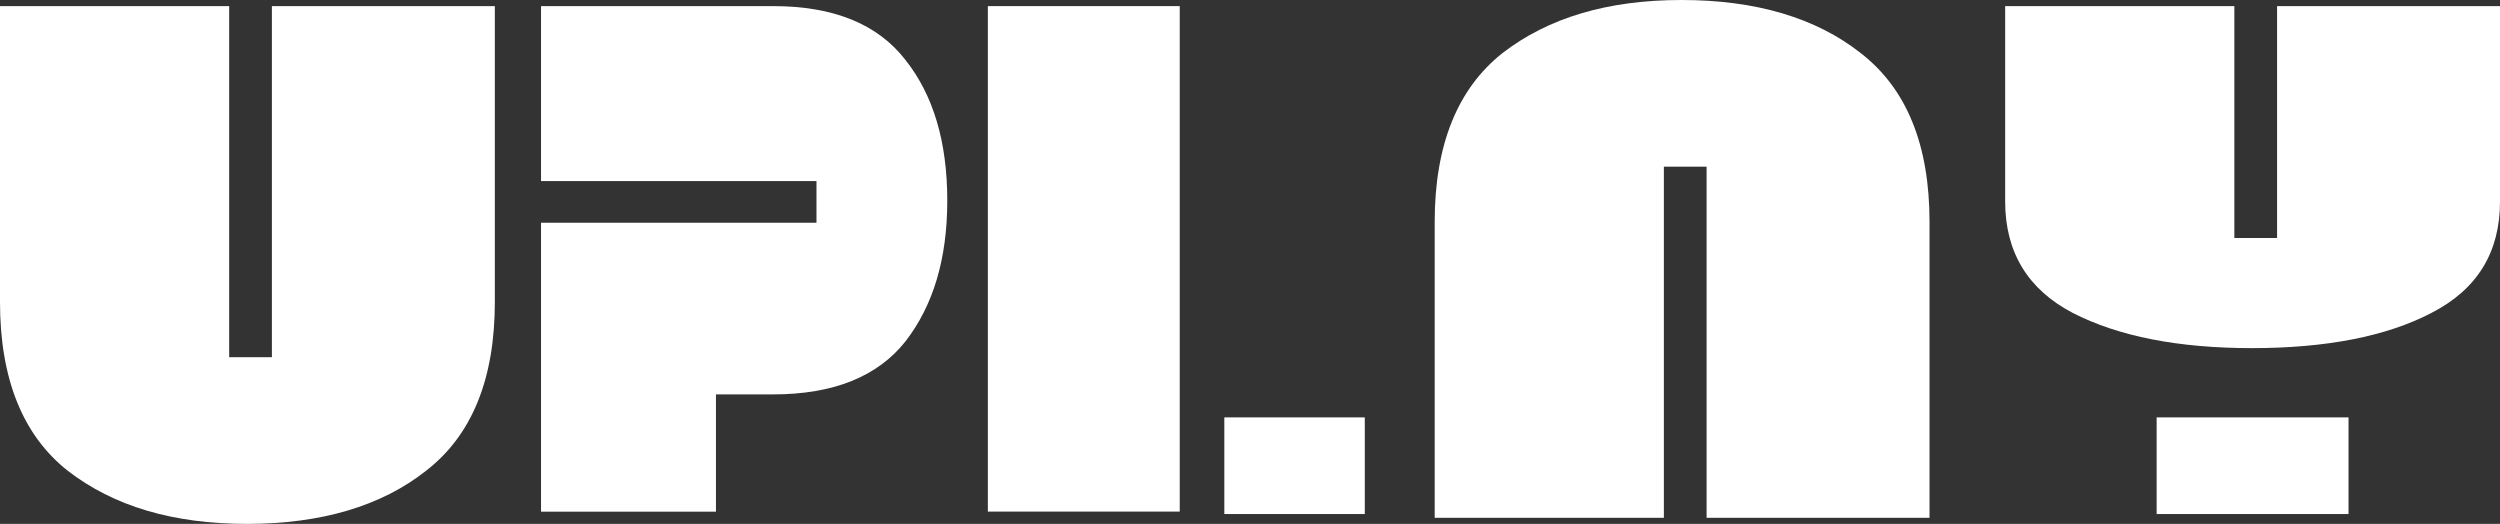 <?xml version="1.0" encoding="UTF-8"?>
<svg id="Layer_2" data-name="Layer 2" xmlns="http://www.w3.org/2000/svg" viewBox="0 0 388.01 81.31">
  <rect x="0" y="0" width="388.01" height="81.31" fill="#333333" stroke="none"/>
  <defs>
    <style>
      .cls-1 {
        fill: #fff;
      }
    </style>
  </defs>
  <g id="Layer_1-2" data-name="Layer 1">
    <g>
      <path class="cls-1" d="m147.02,31.14c0,9.01-2.16,16.24-6.47,21.82-4.31,5.46-11.16,8.25-20.55,8.25h-8.88v18.2h-27.15v-44.84h42.75v-6.47h-42.75V.95h36.03c9.39,0,16.24,2.79,20.55,8.38,4.31,5.45,6.47,12.68,6.47,21.81Z"/>
      <path id="Layer" class="cls-1" d="m42.2,55.44h-6.63V.95H0v45.92c0,11.96,3.56,20.7,10.51,26.19,7.11,5.5,16.33,8.25,27.81,8.25s20.86-2.75,27.81-8.25c7.11-5.5,10.67-14.23,10.67-26.19V.95h-34.6v54.49Z"/>
      <path id="Layer-2" data-name="Layer" class="cls-1" d="m353.41,36.94h-6.63V.95h-35.57v30.33c0,7.9,3.56,13.67,10.51,17.3,7.11,3.63,16.33,5.45,27.81,5.45s20.86-1.82,27.81-5.45c7.11-3.63,10.67-9.4,10.67-17.3V.95h-34.6v35.99Z"/>
      <path id="Layer-3" data-name="Layer" class="cls-1" d="m264.87,25.87h-6.63v54.49h-35.57v-45.92c0-11.96,3.56-20.7,10.51-26.19,7.11-5.5,16.33-8.25,27.81-8.25s20.86,2.75,27.81,8.25c7.11,5.5,10.67,14.23,10.67,26.19v45.92h-34.6V25.87Z"/>
      <path id="Layer-4" data-name="Layer" class="cls-1" d="m153.32.95h29.78v78.45h-29.78V.95Z"/>
      <path id="Layer-5" data-name="Layer" class="cls-1" d="m334.72,64.78h29.78v15h-29.78v-15Z"/>
      <path id="Layer-6" data-name="Layer" class="cls-1" d="m190.02,64.78h21.8v15h-21.8v-15Z"/>
    </g>
  </g>
</svg>